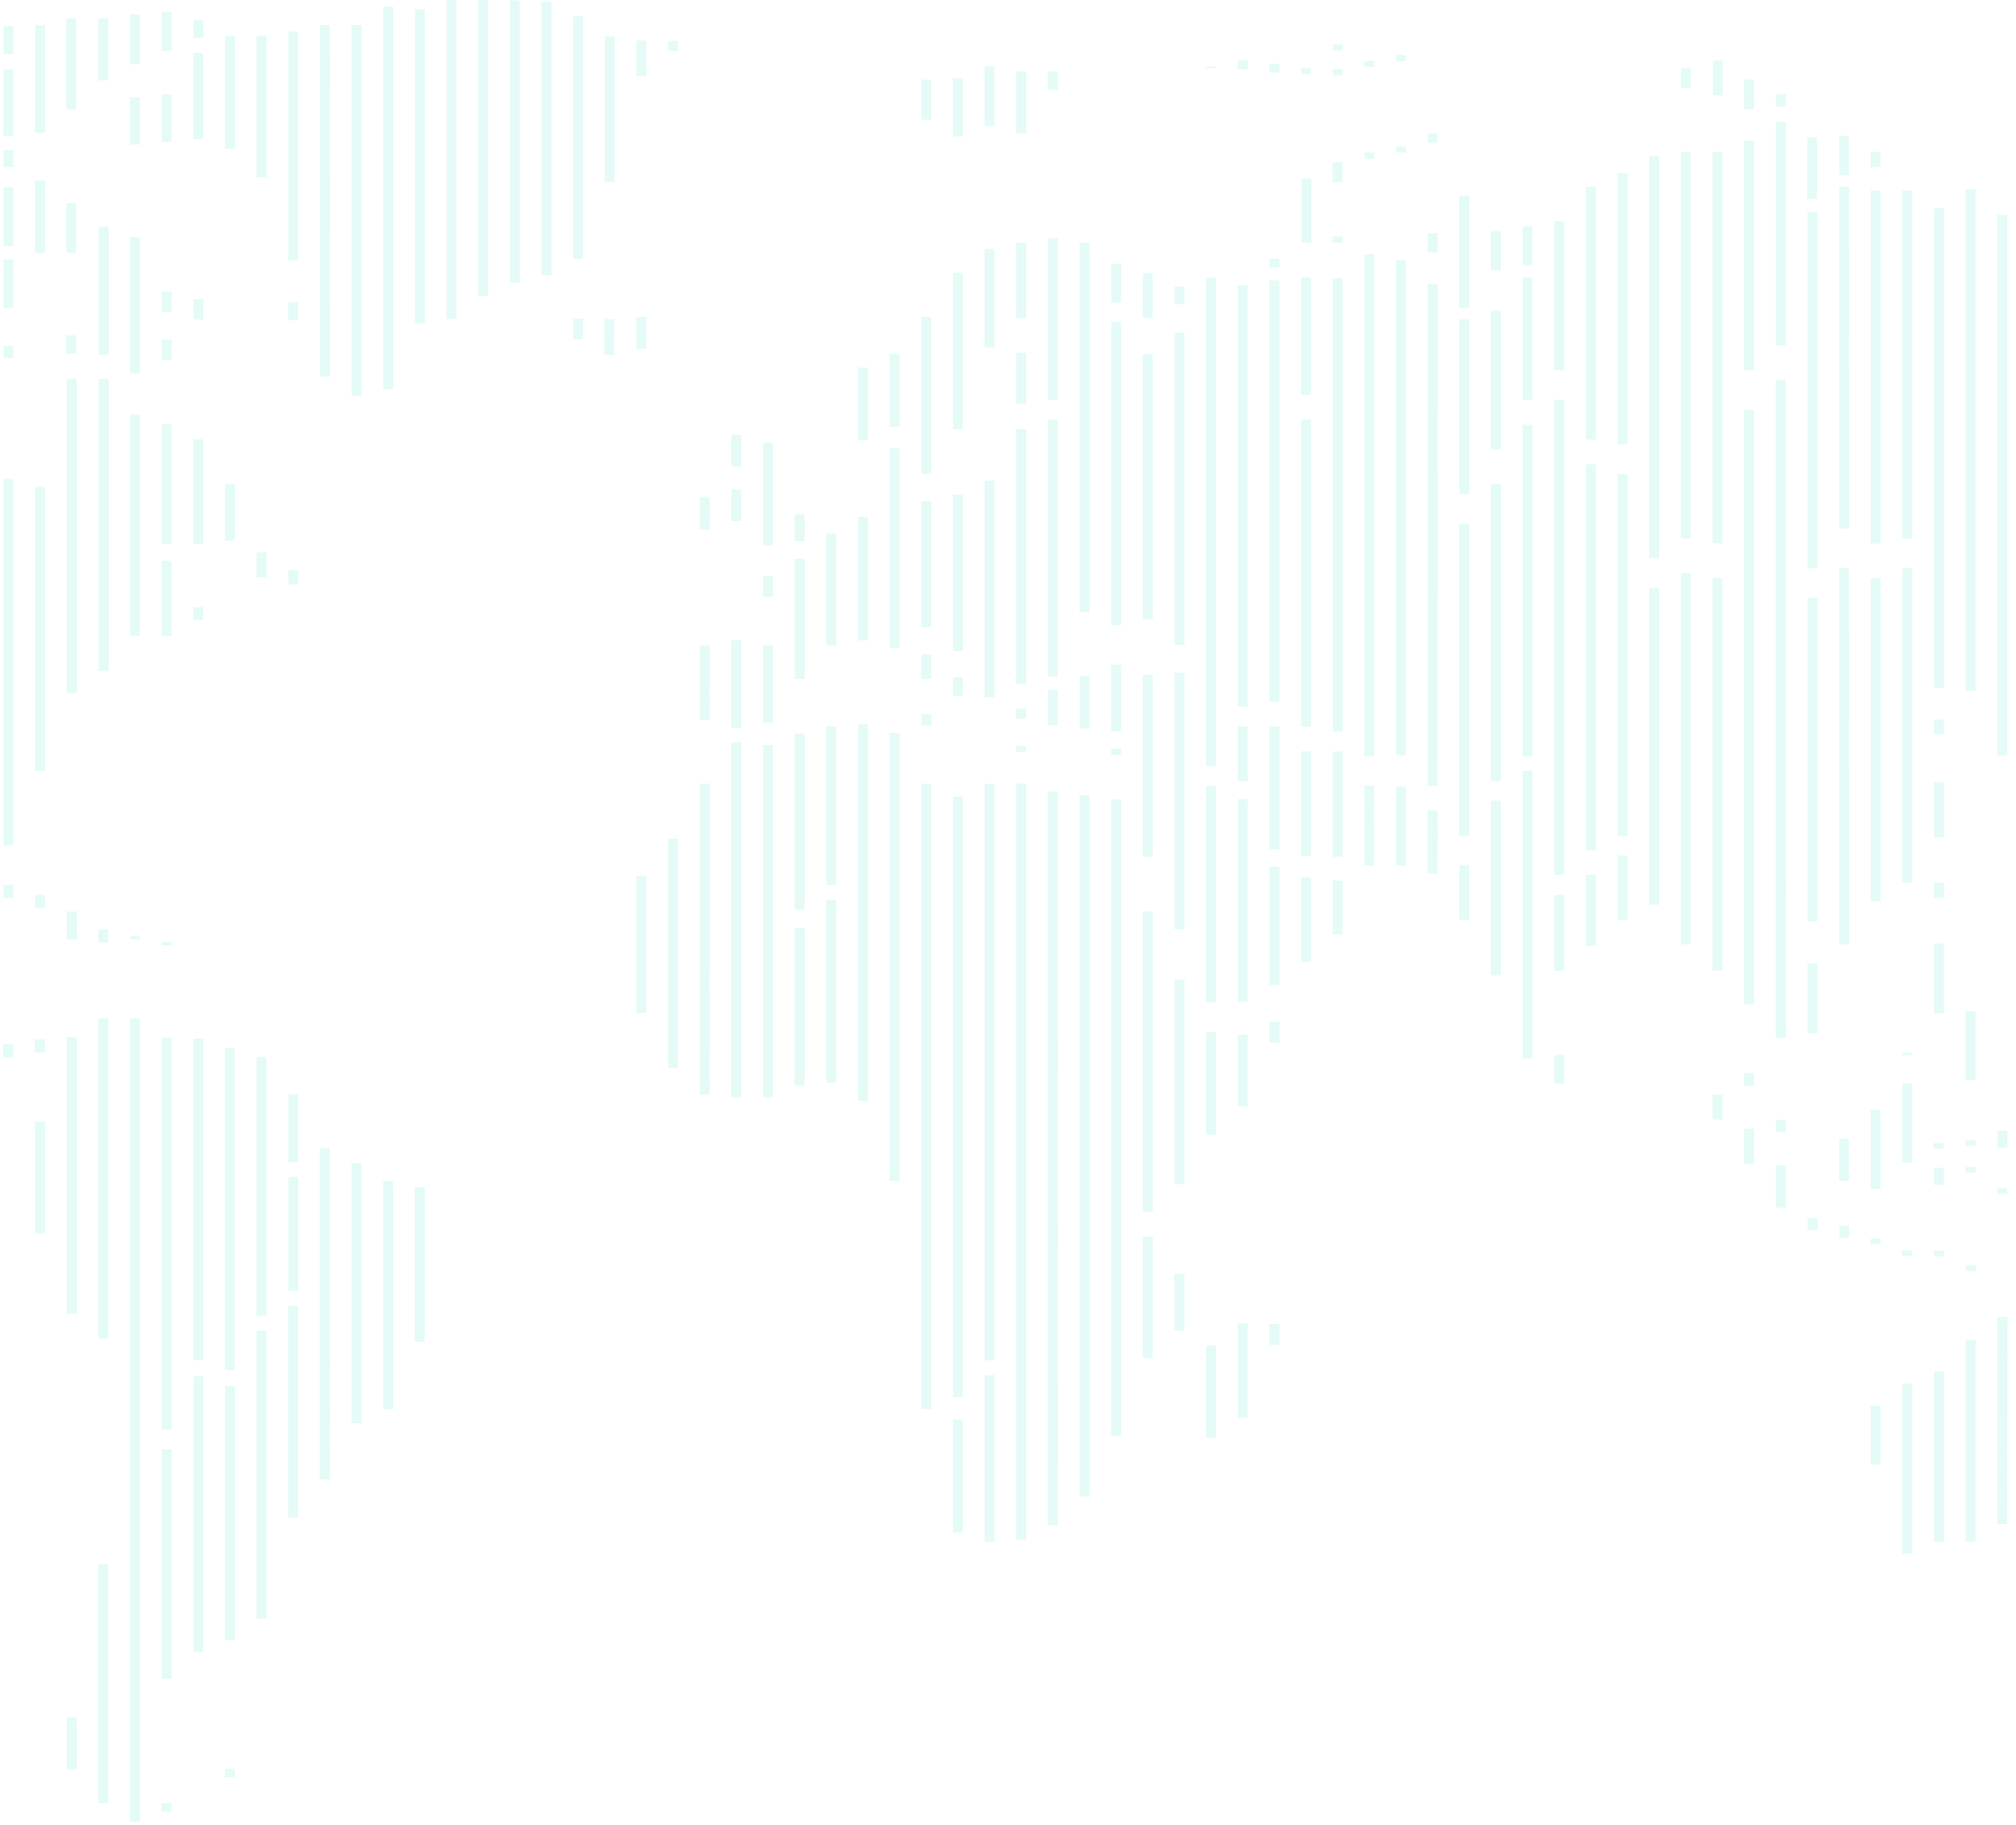 <svg width="390" height="353" viewBox="0 0 390 353" fill="none" xmlns="http://www.w3.org/2000/svg">
<path opacity="0.2" d="M302.594 209.587H300.677V204.109H302.594V209.587ZM296.467 149.128H294.557V204.728H296.467V149.128ZM308.713 169.235H306.796V182.948H308.713V169.235ZM388.341 254.762H386.394V294.835H388.304L388.341 254.762ZM394.468 250.766H392.551V293.132H394.468V250.766ZM400.587 249.94H398.67V295.72H400.587V249.94ZM406.67 258.132H404.753V303.041H406.67V258.132ZM247.489 140.546H245.572V164.295H247.489V140.546ZM253.608 145.331H251.699V165.548H253.608V145.331ZM259.735 145.368H257.818V165.769H259.735V145.368ZM265.855 152.004H263.945V167.443H265.847L265.855 152.004ZM271.981 152.188H270.064V167.406H271.981V152.188ZM278.101 156.796H276.169V168.999H278.086L278.101 156.796ZM284.221 167.332H282.311V177.935H284.221V167.332ZM290.347 154.879H288.43V188.663H290.347V154.879ZM302.594 173.142H300.677V187.822H302.594V173.142ZM314.84 165.482H312.923V177.935H314.84V165.482ZM241.369 140.546H239.452V151.082H241.369V140.546Z" fill="#1CDBBC" fill-opacity="0.6"/>
<path opacity="0.2" d="M-101.493 79.99H-103.41V49.273H-101.493V79.99ZM-95.374 51.043H-97.283V85.785H-95.374V51.043ZM-3.537 55.946H-5.476V68.65H-3.566L-3.537 55.946ZM2.59 50.195H0.673V59.596H2.59V50.195ZM2.59 66.947H0.673V69.225H2.59V66.947ZM-3.537 35.419H-5.476V46.752H-3.566L-3.537 35.419ZM2.59 36.245H0.673V47.578H2.59V36.245ZM14.741 39.32H12.824V48.905H14.741V39.32ZM14.741 64.86H12.824V68.392H14.741V64.86ZM14.837 73.273H12.957V134.064H14.874L14.837 73.273ZM8.71 34.933H6.793V48.942H8.71V34.933ZM8.71 4.887H6.793V25.68H8.71V4.887ZM14.741 3.56H12.824V21.175H14.741V3.56ZM20.956 3.56H19.039V15.549H20.956V3.56ZM27.076 2.823H25.166V12.408H27.076V2.823ZM33.203 2.344H31.286V9.835H33.203V2.344ZM39.322 3.818H37.405V7.298H39.322V3.818ZM112.801 61.675H110.884V65.59H112.801V61.675ZM118.832 61.771H116.915V68.613H118.824L118.832 61.771ZM131.159 162.229H129.25V206.593H131.159V162.229ZM125.04 169.513H123.123V195.938H125.025L125.04 169.513ZM125.04 61.284H123.123V67.448H125.025L125.04 61.284ZM-3.75 29.366H-5.66V32.684H-3.75V29.366ZM2.59 29.02H0.673V32.315H2.59V29.02ZM-3.537 22.568H-5.476V26.94H-3.566L-3.537 22.568ZM-3.537 13.352H-5.476V20.032H-3.566L-3.537 13.352ZM-3.537 4.88H-5.476V10.262H-3.566L-3.537 4.88ZM2.59 5.072H0.673V10.454H2.59V5.072ZM2.59 13.433H0.673V26.314H2.59V13.433ZM-3.537 91.145H-5.476V156.404H-3.566L-3.537 91.145ZM2.59 92.716H0.673V163.556H2.59V92.716ZM8.71 94.19H6.793V149.149H8.71V94.19ZM8.71 217.025H6.793V238.592H8.71V217.025ZM14.837 200.583H12.957V254.164H14.874L14.837 200.583ZM20.956 197.008H19.039V258.941H20.956V197.008ZM8.71 173.141H6.793V175.685H8.71V173.141ZM20.956 179.777H19.039V182.32H20.956V179.777ZM27.076 181.045H25.166V181.686H27.076V181.045ZM33.203 182.217H31.286V182.859H33.203V182.217ZM14.837 176.319H12.957V181.686H14.874L14.837 176.319ZM2.59 171.158H0.673V173.701H2.59V171.158ZM137.286 96.218H135.347V102.492H137.264L137.286 96.218ZM137.286 124.869H135.347V139.291H137.264L137.286 124.869ZM143.406 94.64H141.489V100.789H143.406V94.64ZM143.406 84.082H141.489V90.231H143.406V84.082ZM149.533 85.659H147.616V105.508H149.533V85.659ZM149.533 111.465H147.616V115.425H149.533V111.465ZM253.609 169.749H251.699V186.081H253.609V169.749ZM259.736 170.332H257.819V180.765H259.736V170.332ZM333.207 211.798H331.29V216.568H333.207V211.798ZM339.326 218.353H337.409V225.128H339.326V218.353ZM339.326 207.544H337.409V210.006H339.326V207.544ZM345.475 225.416H343.558V233.6H345.475V225.416ZM400.573 225.917H398.656V232.465H400.573V225.917ZM406.7 227.569H404.783V235.539H406.671L406.7 227.569ZM345.475 216.642H343.558V218.95H345.475V216.642ZM351.595 235.642H349.678V237.95H351.595V235.642ZM351.595 186.383H349.678V199.854H351.595V186.383ZM357.714 237.117H355.797V239.417H357.707L357.714 237.117ZM363.812 239.609H361.895V240.686H363.812V239.609ZM394.439 225.394H392.522V226.47H394.439V225.394ZM388.327 229.818H386.395V230.887H388.305L388.327 229.818ZM388.327 218.714H386.41V222.017H388.327V218.714ZM247.504 167.692H245.587V190.549H247.504V167.692ZM216.877 51.021H214.975V58.504H216.892L216.877 51.021ZM137.286 151.589H135.347V211.724H137.264L137.286 151.589ZM143.406 143.597H141.489V212.27H143.406V143.597ZM149.533 144.128H147.616V212.27H149.533V144.128ZM222.996 52.879H221.087V61.476H222.996V52.879ZM229.123 55.467H227.206V58.858H229.123V55.467ZM247.489 50.011H245.572V51.714H247.489V50.011ZM247.489 12.349H245.572V14.052H247.489V12.349ZM241.37 11.671H239.453V13.374H241.37V11.671ZM253.609 13.145H251.699V14.303H253.609V13.145ZM259.736 8.603H257.819V9.754H259.736V8.603ZM259.736 13.425H257.819V14.576H259.736V13.425ZM265.848 11.774H263.938V12.931H265.848V11.774ZM265.848 29.521H263.938V30.678H265.848V29.521ZM271.975 10.661H270.058V11.818H271.975V10.661ZM271.975 28.356H270.058V29.514H271.975V28.356ZM278.094 25.797H276.17V27.582H278.087L278.094 25.797ZM235.243 12.88H233.326V13.197H235.243V12.88ZM253.675 34.564H251.758V46.936H253.675V34.564ZM259.699 45.742H257.782V46.936H259.699V45.742ZM259.699 31.372H257.782V35.264H259.699V31.372ZM222.996 68.517H221.087V119.863H222.996V68.517ZM222.996 176.267H221.087V234.396H222.996V176.267ZM229.123 130.149H227.206V179.718H229.123V130.149ZM229.123 64.366H227.206V124.751H229.123V64.366ZM229.123 189.487H227.206V229.073H229.123V189.487ZM235.243 199.654H233.326V219.473H235.243V199.654ZM235.243 260.283H233.326V278.133H235.243V260.283ZM241.37 255.999H239.453V274.189H241.37V255.999ZM241.37 200.185H239.453V214.017H241.37V200.185ZM247.489 256.103H245.572V260.143H247.489V256.103ZM247.489 197.642H245.572V201.675H247.489V197.642ZM235.243 53.697H233.326V148.22H235.243V53.697ZM241.37 55.172H239.453V136.711H241.37V55.172ZM247.489 54.221H245.572V135.752H247.489V54.221ZM314.841 33.451H312.924V85.954H314.841V33.451ZM320.96 30.214H319.043V107.978H320.96V30.214ZM327.08 29.381H325.17V104.151H327.08V29.381ZM339.326 27.235H337.409V71.592H339.326V27.235ZM345.475 23.593H343.558V66.799H345.475V23.593ZM400.551 44.555H398.634V126.167H400.551V44.555ZM406.671 45.543H404.754V119.45H406.671V45.543ZM412.79 37.285H410.873V110.145H412.79V37.285ZM418.91 41.384H416.993V80.978H418.902L418.91 41.384ZM425.036 42.638H423.12V82.201H425.036V42.638ZM431.156 44.333H429.239V80.978H431.156V44.333ZM437.283 46.685H435.366V83.123H437.283V46.685ZM431.156 30.627H429.239V32.153H431.156V30.627ZM425.036 30.627H423.12V32.153H425.036V30.627ZM412.79 29.985H410.873V31.512H412.79V29.985ZM418.91 31.379H417H418.91ZM418.91 101.556H416.993V108.855H418.902L418.91 101.556ZM418.91 38.295H417H418.91ZM333.273 11.707H331.356V18.454H333.273V11.707ZM339.326 15.357H337.409V21.093H339.326V15.357ZM327.08 13.145H325.17V17.009H327.08V13.145ZM345.475 18.255H343.558V20.599H345.475V18.255ZM-89.247 71.592H-91.164V91.978H-89.247V71.592ZM-83.127 80.24H-85.044V99.764H-83.127V80.24ZM-76.993 93.615H-78.91V108.722H-76.993V93.615ZM-70.896 102.234H-72.812V137.831H-70.896V102.234ZM155.652 179.496H153.735V210.006H155.652V179.496ZM161.772 174.063H159.862V209.453H161.772V174.063ZM235.243 152.032H233.326V193.896H235.243V152.032ZM241.37 154.583H239.453V193.741H241.37V154.583ZM253.609 53.697H251.699V76.377H253.609V53.697ZM308.714 36.127H306.797V85.011H308.714V36.127ZM333.207 29.366H331.29V105.11H333.207V29.366Z" fill="#1CDBBC" fill-opacity="0.6"/>
<path opacity="0.2" d="M-89.246 67.759H-91.163V48.766H-89.246V67.759ZM-83.126 46.952H-85.043V77.336H-83.126V46.952ZM-76.992 47.962H-78.909V90.726H-76.992V47.962ZM-70.894 49.518H-72.811V99.36H-70.894V49.518ZM-64.797 50.572H-66.67V146.134H-64.76L-64.797 50.572ZM-58.678 53.698H-60.594V157.15H-58.678V53.698ZM-52.58 56.308H-54.49V157.614H-52.58V56.308ZM-46.475 56.965H-48.392V78.346H-46.475V56.965ZM21.009 43.877H19.092V68.651H21.009V43.877ZM21.009 73.311H19.092V129.818H21.009V73.311ZM27.077 80.227H25.167V122.99H27.077V80.227ZM33.204 108.487H31.287V122.976H33.204V108.487ZM33.204 82.085H31.287V105.243H33.204V82.085ZM33.204 56.389H31.287V60.334H33.204V56.389ZM33.204 65.694H31.287V69.653H33.204V65.694ZM39.323 57.871H37.406V61.809H39.323V57.871ZM27.077 45.875H25.167V72.234H27.077V45.875ZM39.323 84.953H37.406V105.229H39.323V84.953ZM45.45 93.653H43.533V104.572H45.45V93.653ZM39.323 117.461H37.406V119.886H39.323V117.461ZM51.57 106.865H49.653V111.673H51.57V106.865ZM57.689 110.287H55.78V113.059H57.689V110.287ZM33.204 18.308H31.287V27.465H33.204V18.308ZM27.077 18.816H25.167V27.966H27.077V18.816ZM-46.387 38.724H-48.304V51.612H-46.387V38.724ZM-52.58 40.427H-54.49V52.858H-52.58V40.427ZM-58.633 35.877H-60.55V50.896H-58.633V35.877ZM-64.76 34.005H-66.67V43.376H-64.76V34.005ZM-70.88 34.005H-72.797V43.376H-70.88V34.005ZM-70.88 25.445H-72.797V28.91H-70.88V25.445ZM-64.782 22.348H-66.67V25.813H-64.76L-64.782 22.348ZM-58.633 21.942H-60.55V30.842H-58.633V21.942ZM-52.514 19.642H-54.431V24.331H-52.514V19.642ZM-52.514 29.116H-54.431V33.791H-52.514V29.116ZM-46.387 26.565H-48.304V31.255H-46.387V26.565ZM14.808 332.186H12.958V342.31H14.875L14.808 332.186ZM33.174 348.827H31.257V350.413H33.174V348.827ZM45.421 342.192H43.504V343.777H45.421V342.192ZM20.928 302.598H19.011V348.82H20.928V302.598ZM27.055 196.979H25.138V352.44H27.055V196.979ZM33.174 200.725H31.257V276.535H33.174V200.725ZM39.294 200.909H37.384V263.123H39.294V200.909ZM45.421 202.811H43.504V265.04H45.421V202.811ZM51.54 204.455H49.623V254.504H51.54V204.455ZM-52.58 161.529H-54.49V167.052H-52.58V161.529ZM155.653 99.47H153.736V104.676H155.653V99.47ZM143.407 123.882H141.49V140.767H143.407V123.882ZM149.534 124.87H147.617V139.823H149.534V124.87ZM155.653 108.097H153.736V131.344H155.653V108.097ZM161.773 103.223H159.863V124.87H161.773V103.223ZM167.9 71.113H165.983V85.189H167.9V71.113ZM174.019 68.481H172.102V82.556H174.019V68.481ZM167.9 99.972H165.983V123.882H167.9V99.972ZM174.019 86.7H172.102V125.364H174.019V86.7ZM180.146 96.978H178.229V121.309H180.146V96.978ZM180.146 126.588H178.229V131.351H180.146V126.588ZM412.799 229.553H410.882V242.257H412.799V229.553ZM418.925 231.492H416.994V241.21H418.911L418.925 231.492ZM425.045 237.17H423.128V245.007H425.045V237.17ZM431.164 234.073H429.255V236.174H431.164V234.073ZM437.291 232.466H435.374V233.601H437.291V232.466ZM443.411 238.866H441.501V241.21H443.411V238.866ZM449.538 244.145H447.621V246.209H449.538V244.145ZM376.067 170.768H374.15V173.658H376.067V170.768ZM376.067 151.288H374.15V161.942H376.067V151.288ZM186.266 131.02H184.349V134.61H186.266V131.02ZM180.146 138.127H178.229V140.339H180.146V138.127ZM180.146 61.285H178.229V91.684H180.146V61.285ZM186.266 95.71H184.349V125.94H186.266V95.71ZM186.266 52.784H184.349V83.013H186.266V52.784ZM192.385 48.161H190.476V67.184H192.385V48.161ZM180.146 15.395H178.229V23.137H180.146V15.395ZM186.266 15.152H184.349V26.418H186.266V15.152ZM192.385 12.815H190.476V24.353H192.385V12.815ZM198.512 13.803H196.595V25.828H198.512V13.803ZM204.632 13.803H202.715V17.364H204.654L204.632 13.803ZM155.653 141.946H153.736V175.981H155.653V141.946ZM161.773 140.509H159.863V171.188H161.773V140.509ZM167.9 140.111H165.983V212.957H167.9V140.111ZM174.019 141.799H172.102V228.44H174.019V141.799ZM180.146 151.59H178.229V272.597H180.146V151.59ZM278.103 45.138H276.171V48.825H278.088L278.103 45.138ZM284.222 37.846H282.313V59.545H284.222V37.846ZM290.349 44.74H288.432V52.261H290.349V44.74ZM296.469 43.767H294.559V51.302H296.469V43.767ZM253.61 81.163H251.7V140.546H253.61V81.163ZM259.737 53.838H257.82V141.504H259.737V53.838ZM278.103 54.952H276.171V152.033H278.088L278.103 54.952ZM284.222 61.786H282.313V95.533H284.222V61.786ZM290.349 60.069H288.432V86.914H290.349V60.069ZM333.208 111.813H331.291V187.755H333.208V111.813ZM363.82 111.813H361.903V174.314H363.82V111.813ZM369.94 109.896H368.023V170.768H369.94V109.896ZM412.799 249.158H410.882V308.755H412.799V249.158ZM418.918 252.801H416.994V308.674H418.903L418.918 252.801ZM425.045 266.286H423.128V308.674H425.045V266.286ZM431.164 273.836H429.247V299.347H431.164V273.836ZM443.411 46.487H441.494V75.98H443.411V46.487ZM449.53 49.835H447.621V77.041H449.53V49.835ZM449.53 81.804H447.621V97.664H449.53V81.804ZM443.411 88.993H441.494V104.845H443.411V88.993ZM455.657 49.835H453.74V81.804H455.657V49.835ZM461.777 50.572H459.86V80.728H461.777V50.572ZM467.904 48.537H465.987V80.403H467.904V48.537ZM474.023 49.149H472.106V75.478H474.023V49.149ZM480.143 50.624H478.233V72.868H480.143V50.624ZM486.299 53.219H484.382V65.171H486.299V53.219ZM492.419 57.164H490.502V63.726H492.419V57.164ZM498.546 60.157H496.621V68.171H498.538L498.546 60.157ZM504.665 71.261H502.748V72.787H504.665V71.261ZM486.299 45.721H484.382V47.247H486.299V45.721ZM498.546 79.29H496.621V80.816H498.538L498.546 79.29ZM510.792 97.664H508.875V98.32H510.792V97.664ZM510.792 79.725H508.875V80.381H510.792V79.725ZM517 93.985H515.054V94.641H516.971L517 93.985ZM504.665 100.746H502.748V101.402H504.665V100.746ZM492.419 101.955H490.502V102.611H492.419V101.955ZM486.299 103.164H484.382V103.835H486.299V103.164ZM480.187 102.287H478.277V102.943H480.187V102.287ZM467.933 99.249H466.016V99.905H467.933V99.249ZM425.045 315.376H423.128V321.916H425.045V315.376ZM418.918 315.376H416.994V317.713H418.903L418.918 315.376ZM-46.475 120.432H-48.392V165.194H-46.475V120.432ZM57.697 227.703H55.78V249.726H57.697V227.703ZM186.266 154.112H184.349V270.253H186.266V154.112ZM192.385 151.598H190.476V263.13H192.385V151.598ZM265.849 49.193H263.939V146.289H265.849V49.193ZM271.976 50.329H270.059V146.083H271.976V50.329ZM296.469 53.698H294.559V77.336H296.469V53.698ZM302.596 42.742H300.679V71.593H302.596V42.742ZM320.961 113.744H319.045V175.007H320.961V113.744ZM327.081 110.869H325.171V182.69H327.081V110.869ZM339.327 79.268H337.41V194.288H339.327V79.268ZM345.454 73.517H343.537V200.732H345.476L345.454 73.517ZM351.574 115.661H349.657V178.215H351.574V115.661ZM357.693 109.91H355.798V182.69H357.708L357.693 109.91Z" fill="#1CDBBC" fill-opacity="0.6"/>
<path opacity="0.2" d="M-181.083 102.707H-183V102.014H-181.083V102.707ZM-174.964 102.707H-176.88V103.555H-174.964V102.707ZM-168.837 100.731H-170.754V102.419H-168.837V100.731ZM-162.717 99.522H-164.634V101.21H-162.717V99.522ZM-156.598 97.524H-158.507V99.212H-156.62L-156.598 97.524ZM-156.598 69.823H-158.507V70.936H-156.62L-156.598 69.823ZM-162.717 67.677H-164.634V68.791H-162.717V67.677ZM-150.471 70.627H-152.388V78.28H-150.471V70.627ZM-150.471 59.213H-152.388V65.414H-150.471V59.213ZM-150.471 52.577H-152.388V55.025H-150.471V52.577ZM-150.471 93.476H-152.388V96.543H-150.471V93.476ZM-144.351 47.674H-146.298V58.21H-144.381L-144.351 47.674ZM-144.351 68.769H-146.298V81.664H-144.381L-144.351 68.769ZM-144.351 61.211H-146.298V65.399H-144.381L-144.351 61.211ZM-144.351 89.966H-146.298V94.154H-144.381L-144.351 89.966ZM-138.224 86.324H-140.141V90.563H-138.224V86.324ZM-138.187 45.588H-140.104V82.35H-138.187V45.588ZM-132.068 45.676H-133.985V84.982H-132.068V45.676ZM-125.941 45.676H-127.865V80.683H-125.948L-125.941 45.676ZM-119.821 46.413H-121.738V78.28H-119.821V46.413ZM-113.702 46.413H-115.619V77.233H-113.702V46.413ZM-107.575 47.991H-109.492V78.678H-107.575V47.991ZM-40.341 53.086H-42.258V171.158H-40.341V53.086ZM-34.156 55.173H-36.065V183.7H-34.156V55.173ZM-15.797 44.99H-17.714V72.639H-15.797V44.99ZM-9.677 51.987H-11.594V67.641H-9.677V51.987ZM57.667 58.483H55.757V61.963H57.667V58.483ZM39.323 10.234H37.406V26.941H39.323V10.234ZM45.45 6.938H43.533V28.777H45.45V6.938ZM51.569 6.938H49.652V34.277H51.569V6.938ZM57.689 6.098H55.779V50.373H57.689V6.098ZM63.816 4.844H61.899V72.868H63.831L63.816 4.844ZM69.935 4.844H68.018V76.555H69.935V4.844ZM76.062 1.276H74.153V75.294H76.07L76.062 1.276ZM82.182 1.806H80.265V62.583H82.182V1.806ZM88.301 0L86.392 0V61.683H88.301V0ZM94.428 0L92.511 0V57.237H94.428V0ZM100.555 0.088H98.638V54.649H100.555V0.088ZM106.675 0.31H104.758V53.241H106.675V0.31ZM125.026 7.852H123.109V14.702H125.026V7.852ZM131.145 7.904H129.236V9.85H131.145V7.904ZM112.787 3.156H110.87V50.011H112.787V3.156ZM118.906 7.049H116.997V35.214H118.906V7.049ZM-9.655 39.571H-11.572V42.639H-9.655V39.571ZM-15.797 35.369H-17.714V38.399H-15.797V35.369ZM-15.797 25.784H-17.714V26.927H-15.797V25.784ZM-9.648 29.072H-11.565V32.316H-9.648V29.072ZM-9.648 12.851H-11.565V19.465H-9.648V12.851ZM-15.797 9.651H-17.714V16.331H-15.797V9.651ZM-21.902 35.627H-23.811V38.657H-21.902V35.627ZM-21.902 30.119H-23.811V32.102H-21.902V30.119ZM-21.902 19.797H-23.811V26.337H-21.902V19.797ZM-28.021 34.749H-29.938V43.376H-28.021V34.749ZM-28.021 25.82H-29.938V31.483H-28.021V25.82ZM-34.148 38.428H-36.058V39.984H-34.148V38.428ZM-34.148 47.32H-36.058V51.309H-34.148V47.32ZM-40.268 40.426H-42.185V48.382H-40.268V40.426ZM-40.268 27.841H-42.185V30.421H-40.268V27.841ZM-34.148 27.17H-36.058V29.743H-34.148V27.17ZM-34.148 18.322H-36.058V19.73H-34.148V18.322ZM-40.268 17.105H-42.185V18.529H-40.268V17.105ZM-28.058 20.954H-29.968V22.377H-28.058V20.954ZM-28.058 53.462H-29.975V185.27H-28.058V53.462ZM-21.902 43.663H-23.819V159.339H-21.902V43.663ZM-15.797 82.35H-17.714V157.15H-15.797V82.35ZM-9.677 87.4H-11.594V156.471H-9.677V87.4ZM57.674 252.594H55.757V293.559H57.674V252.594ZM63.794 222.106H61.877V286.178H63.831L63.794 222.106ZM69.913 225.004H68.004V275.318H69.913V225.004ZM76.04 228.462H74.153V272.597H76.07L76.04 228.462ZM82.16 229.649H80.243V259.584H82.16V229.649ZM8.689 201.041H6.772V203.585H8.689V201.041ZM2.569 202.015H0.652V204.558H2.569V202.015ZM-3.558 187.269H-5.475V200.54H-3.565L-3.558 187.269ZM-9.655 176.091H-11.572V193.705H-9.655V176.091ZM-15.797 182.506H-17.714V188.035H-15.797V182.506ZM-21.924 182.1H-23.841V187.63H-21.924V182.1ZM357.671 220.27H355.798V228.44H357.708L357.671 220.27ZM363.798 214.689H361.881V229.981H363.798V214.689ZM369.917 209.594H368V224.886H369.917V209.594ZM369.917 241.866H368V242.943H369.917V241.866ZM376.044 241.947H374.127V243.016H376.044V241.947ZM382.201 244.808H380.284V245.877H382.201V244.808ZM382.164 225.734H380.276V226.803H382.186L382.164 225.734ZM382.164 220.573H380.276V221.649H382.186L382.164 220.573ZM375.978 221.111H374.061V222.187H375.978V221.111ZM382.164 195.6H380.247V208.872H382.164V195.6ZM376.044 182.55H374.127V196.013H376.044V182.55ZM376.044 139.174H374.127V142.064H376.044V139.174ZM369.917 203.652H368V204.109H369.917V203.652ZM376.044 225.889H374.127V229.192H376.044V225.889ZM192.385 92.982H190.475V134.883H192.385V92.982ZM198.512 46.989H196.595V61.543H198.512V46.989ZM198.512 82.999H196.595V132.347H198.512V82.999ZM198.512 137.029H196.595V139.019H198.512V137.029ZM198.512 144.269H196.595V145.426H198.512V144.269ZM216.878 144.844H214.975V146.002H216.892L216.878 144.844ZM198.512 68.245H196.595V78.11H198.512V68.245ZM204.653 46.082H202.736V77.336H204.653V46.082ZM204.653 81.192H202.736V130.872H204.653V81.192ZM204.653 133.401H202.736V140.251H204.653V133.401ZM210.78 130.806H208.863V140.907H210.78V130.806ZM216.9 128.594H214.975V141.438H216.892L216.9 128.594ZM210.758 46.989H208.841V118.367H210.758V46.989ZM216.878 62.229H214.975V120.926H216.892L216.878 62.229ZM186.265 274.625H184.348V296.427H186.265V274.625ZM192.385 265.998H190.475V298.255H192.385V265.998ZM198.512 151.59H196.595V297.857H198.512V151.59ZM204.631 153.109H202.714V295.033H204.653L204.631 153.109ZM210.758 153.846H208.841V289.437H210.758V153.846ZM216.878 154.643H214.975V277.736H216.892L216.878 154.643ZM222.997 130.503H221.088V165.769H222.997V130.503ZM229.124 246.364H227.207V257.423H229.124V246.364ZM302.595 77.336H300.678V169.271H302.595V77.336ZM351.573 40.987H349.656V109.896H351.573V40.987ZM357.693 36.113H355.798V102.235H357.708L357.693 36.113ZM376.066 40.257H374.149V133.062H376.066V40.257ZM382.186 36.622H380.269V133.652H382.186V36.622ZM388.305 41.592H386.396V146.119H388.305V41.592ZM394.432 47.062H392.515V126.824H394.432V47.062ZM363.82 271.941H361.903V283.318H363.82V271.941ZM369.939 267.65H368.022V300.512H369.939V267.65ZM376.066 265.298H374.149V298.233H376.066V265.298ZM382.186 259.193H380.269V298.233H382.186V259.193ZM461.813 324.813H459.896V332.068H461.813V324.813ZM467.94 319.416H466.023V325.875H467.94V319.416ZM474.06 302.664H472.143V311.512H474.06V302.664ZM474.06 316.887H472.143V319.799H474.06V316.887ZM480.179 308.666H478.27V313.643H480.179V308.666ZM418.984 123.388H416.993V125.726H418.903L418.984 123.388ZM412.865 125.726H410.948V144.527H412.865V125.726ZM406.671 140.081H404.754V146.119H406.671V140.081ZM400.544 144.505H398.627V148.811H400.544V144.505ZM394.425 147.955H392.508V153.529H394.425V147.955ZM425.037 120.926H423.12V122.098H425.037V120.926ZM431.157 116.996H429.24V118.168H431.157V116.996ZM351.529 26.587H349.612V38.473H351.529V26.587ZM357.649 26.307H355.798V33.916H357.708L357.649 26.307ZM363.82 29.367H361.903V32.316H363.82V29.367ZM-46.476 81.163H-48.393V116.598H-46.476V81.163ZM33.203 280.368H31.287V324.717H33.203V280.368ZM39.323 266.197H37.413V319.586H39.323V266.197ZM45.45 268.166H43.533V317.271H45.45V268.166ZM51.569 257.379H49.652V313.134H51.569V257.379ZM57.696 211.725H55.779V224.82H57.696V211.725ZM222.997 239.19H221.088V262.725H222.997V239.19ZM308.715 89.826H306.798V164.486H308.715V89.826ZM284.222 101.313H282.312V161.647H284.222V101.313ZM290.349 93.653H288.432V151.118H290.349V93.653ZM296.468 82.158H294.559V146.304H296.468V82.158ZM314.842 91.743H312.925V161.655H314.842V91.743ZM363.82 36.873H361.903V105.155H363.82V36.873ZM369.939 36.873H368.022V104.196H369.939V36.873Z" fill="#1CDBBC" fill-opacity="0.6"/>
</svg>
